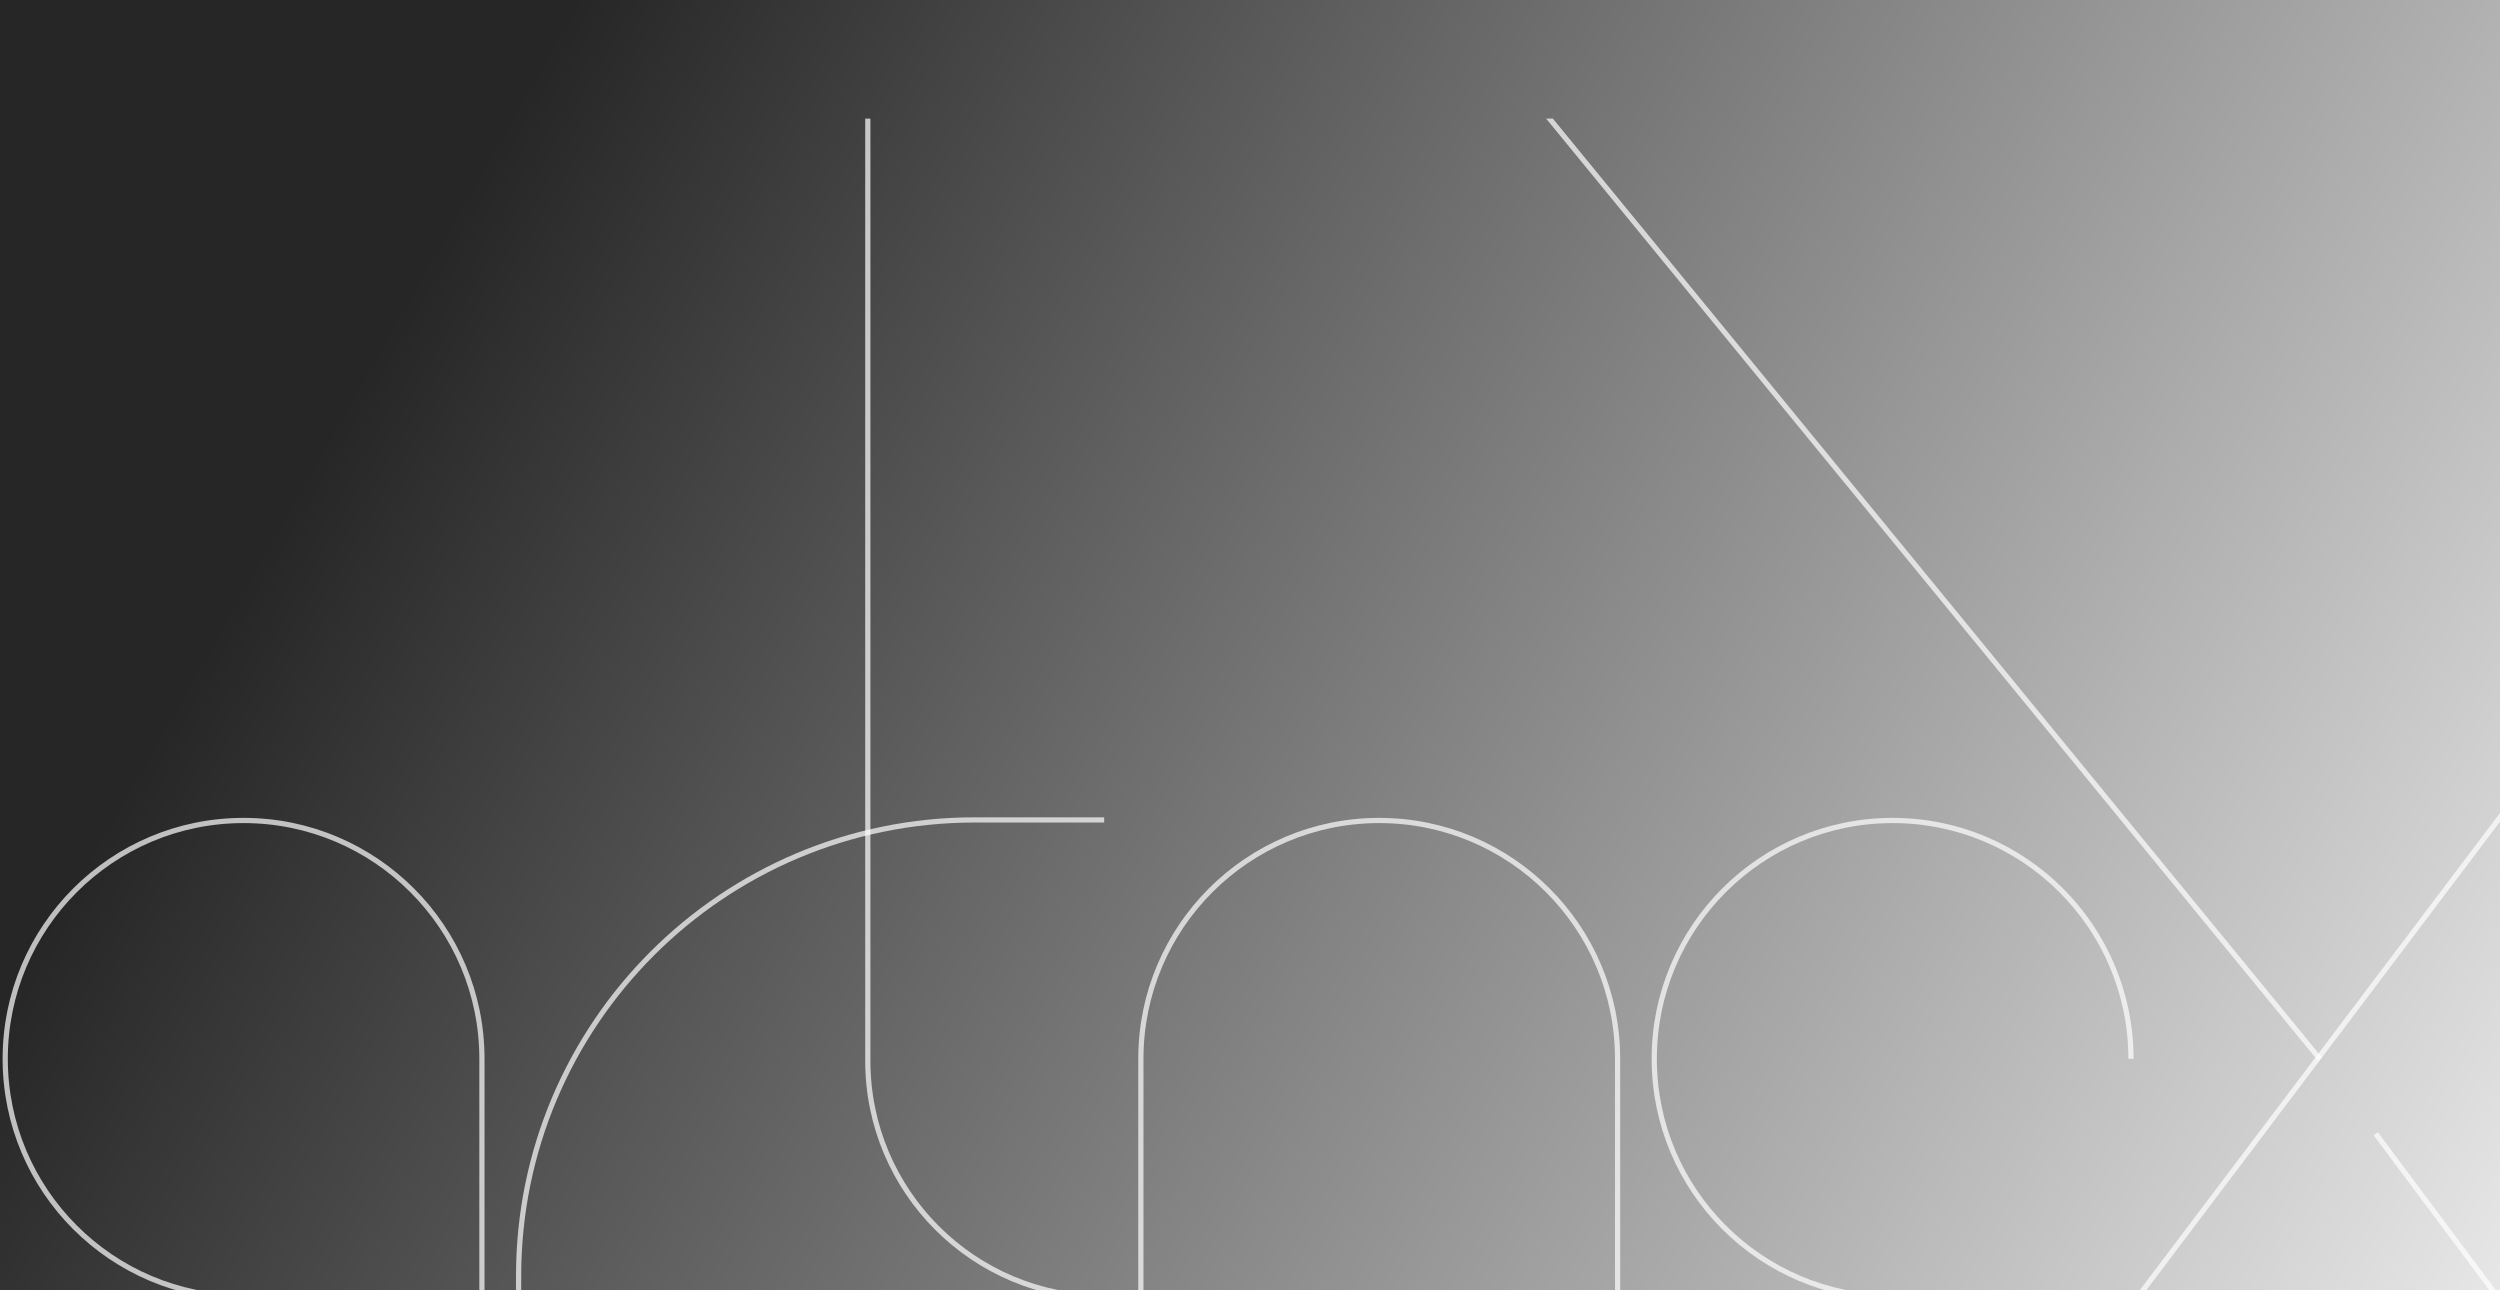 <svg width="1918" height="990" viewBox="0 0 1918 990" fill="none" xmlns="http://www.w3.org/2000/svg">
<g filter="url(#filter0_n_2_4578)">
<rect width="1920" height="990" fill="url(#paint0_linear_2_4578)"/>
<g clip-path="url(#clip0_2_4578)">
<path d="M1241.01 995.208V812.341C1241.01 711.346 1159.14 629.473 1058.14 629.473V629.473C957.145 629.473 875.272 711.346 875.272 812.341V995.208" stroke="white" stroke-opacity="0.7" stroke-width="4"/>
<path d="M665.786 80V813.856C665.786 914.014 746.981 995.208 847.139 995.208V995.208" stroke="white" stroke-opacity="0.7" stroke-width="4"/>
<path d="M847.139 629.04H747.869C554.569 629.04 397.869 785.741 397.869 979.04V995.208" stroke="white" stroke-opacity="0.7" stroke-width="4"/>
<path d="M369.735 995.208V812.341C369.735 711.346 287.863 629.473 186.868 629.473V629.473C85.873 629.473 4 711.346 4 812.341V812.341C4 913.336 85.873 995.208 186.868 995.208V995.208" stroke="white" stroke-opacity="0.7" stroke-width="4"/>
<path d="M1634.88 995.208H1452.01C1351.01 995.208 1269.14 913.336 1269.14 812.341V812.341C1269.14 711.346 1351.01 629.473 1452.01 629.473V629.473C1553 629.473 1634.88 711.346 1634.88 812.341V812.341" stroke="white" stroke-opacity="0.7" stroke-width="4"/>
<path d="M1185.5 87L1779.88 812.557M1916 994.775L1822.69 869.861" stroke="white" stroke-opacity="0.7" stroke-width="4"/>
<path d="M1928 613.811L1641.23 993.668" stroke="white" stroke-opacity="0.7" stroke-width="4"/>
</g>
</g>
<defs>
<filter id="filter0_n_2_4578" x="0" y="0" width="1920" height="990" filterUnits="userSpaceOnUse" color-interpolation-filters="sRGB">
<feFlood flood-opacity="0" result="BackgroundImageFix"/>
<feBlend mode="normal" in="SourceGraphic" in2="BackgroundImageFix" result="shape"/>
<feTurbulence type="fractalNoise" baseFrequency="1.429 1.429" stitchTiles="stitch" numOctaves="3" result="noise" seed="4639" />
<feColorMatrix in="noise" type="luminanceToAlpha" result="alphaNoise" />
<feComponentTransfer in="alphaNoise" result="coloredNoise1">
<feFuncA type="discrete" tableValues="0 0 0 0 1 1 1 1 1 1 1 1 1 1 1 1 1 1 1 1 1 1 1 1 1 1 1 1 1 1 1 1 1 1 1 1 1 1 1 1 1 1 1 1 1 1 0 0 0 0 0 0 0 0 0 0 0 0 0 0 0 0 0 0 0 0 0 0 0 0 0 0 0 0 0 0 0 0 0 0 0 0 0 0 0 0 0 0 0 0 0 0 0 0 0 0 0 0 0 0 "/>
</feComponentTransfer>
<feComposite operator="in" in2="shape" in="coloredNoise1" result="noise1Clipped" />
<feFlood flood-color="rgba(203, 203, 203, 0.2)" result="color1Flood" />
<feComposite operator="in" in2="noise1Clipped" in="color1Flood" result="color1" />
<feMerge result="effect1_noise_2_4578">
<feMergeNode in="shape" />
<feMergeNode in="color1" />
</feMerge>
</filter>
<linearGradient id="paint0_linear_2_4578" x1="434.5" y1="12.114" x2="2049.11" y2="932.89" gradientUnits="userSpaceOnUse">
<stop stop-color="#262626"/>
<stop offset="1" stop-color="#F0F0F0"/>
</linearGradient>
<clipPath id="clip0_2_4578">
<rect width="1920" height="899" fill="white" transform="translate(0 91)"/>
</clipPath>
</defs>
</svg>
